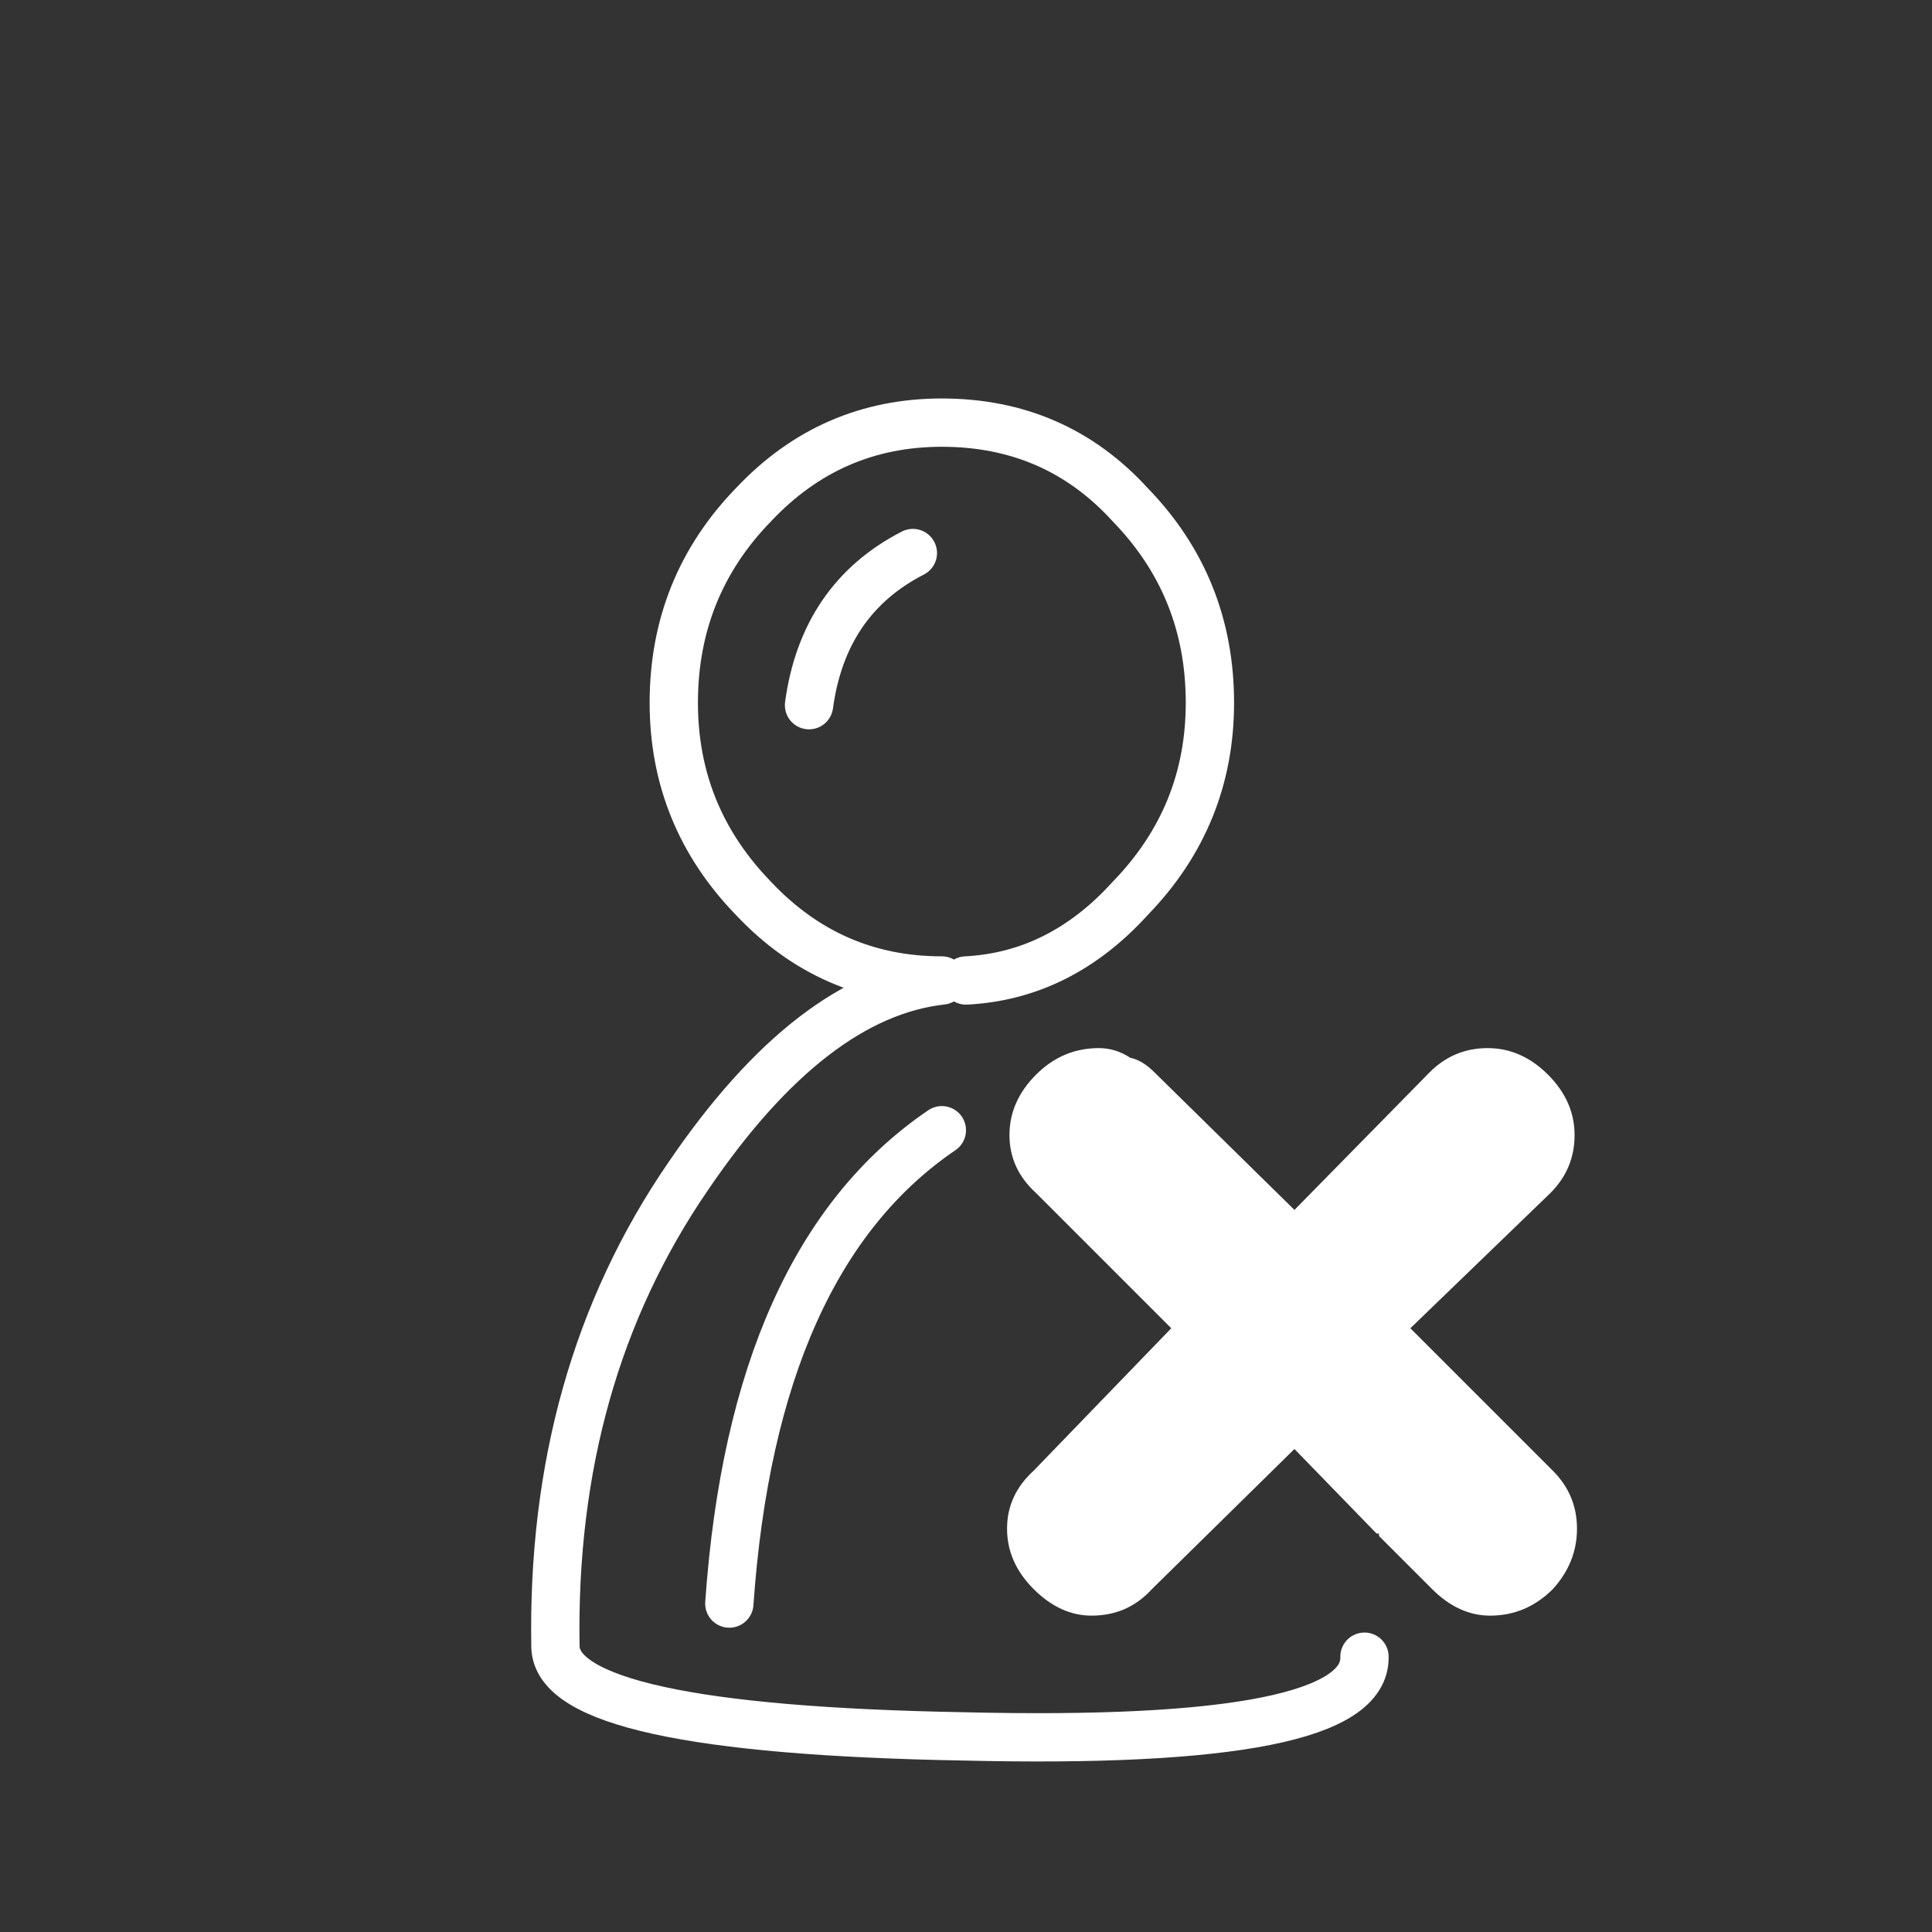 <svg xmlns="http://www.w3.org/2000/svg" xmlns:xlink="http://www.w3.org/1999/xlink" preserveAspectRatio="none" width="40" height="40"><rect width="100%" height="100%" fill="#333333" stroke="none"/><defs><path fill="#FFF" d="M20.9 23.5q0 .7.55 1.2l2.8 2.8-2.85 2.95q-.55.5-.55 1.2t.55 1.25q.55.55 1.2.55.75 0 1.25-.55L26.8 30l1.7 1.75h.05v.05l1.1 1.1q.55.55 1.2.55.75 0 1.3-.55.5-.55.5-1.25t-.5-1.2L29.2 27.5l2.9-2.8q.5-.5.5-1.2t-.55-1.25q-.55-.55-1.25-.55t-1.2.5l-2.8 2.85-2.9-2.85q-.25-.25-.5-.3-.3-.2-.65-.2-.75 0-1.3.55t-.55 1.25z" id="a"/><path id="b" stroke="#FFF" stroke-width="1" stroke-linejoin="round" stroke-linecap="round" fill="none" d="M28.25 34.3q.05 1.85-8.3 1.65-8.4-.15-8.45-1.85-.1-5.6 2.75-9.75 2.55-3.75 5.25-4.05-2.3 0-3.9-1.7-1.65-1.7-1.65-4.05 0-2.4 1.65-4.1 1.6-1.7 3.9-1.7 2.35 0 3.9 1.7 1.65 1.7 1.65 4.1 0 2.35-1.65 4.05-1.45 1.6-3.4 1.7m-3.25-5.7q.3-2.2 2.15-3.15M15.1 33.2q.5-7.15 4.4-9.8"/></defs><g><use xlink:href="#a"/><use xlink:href="#b"/></g></svg>